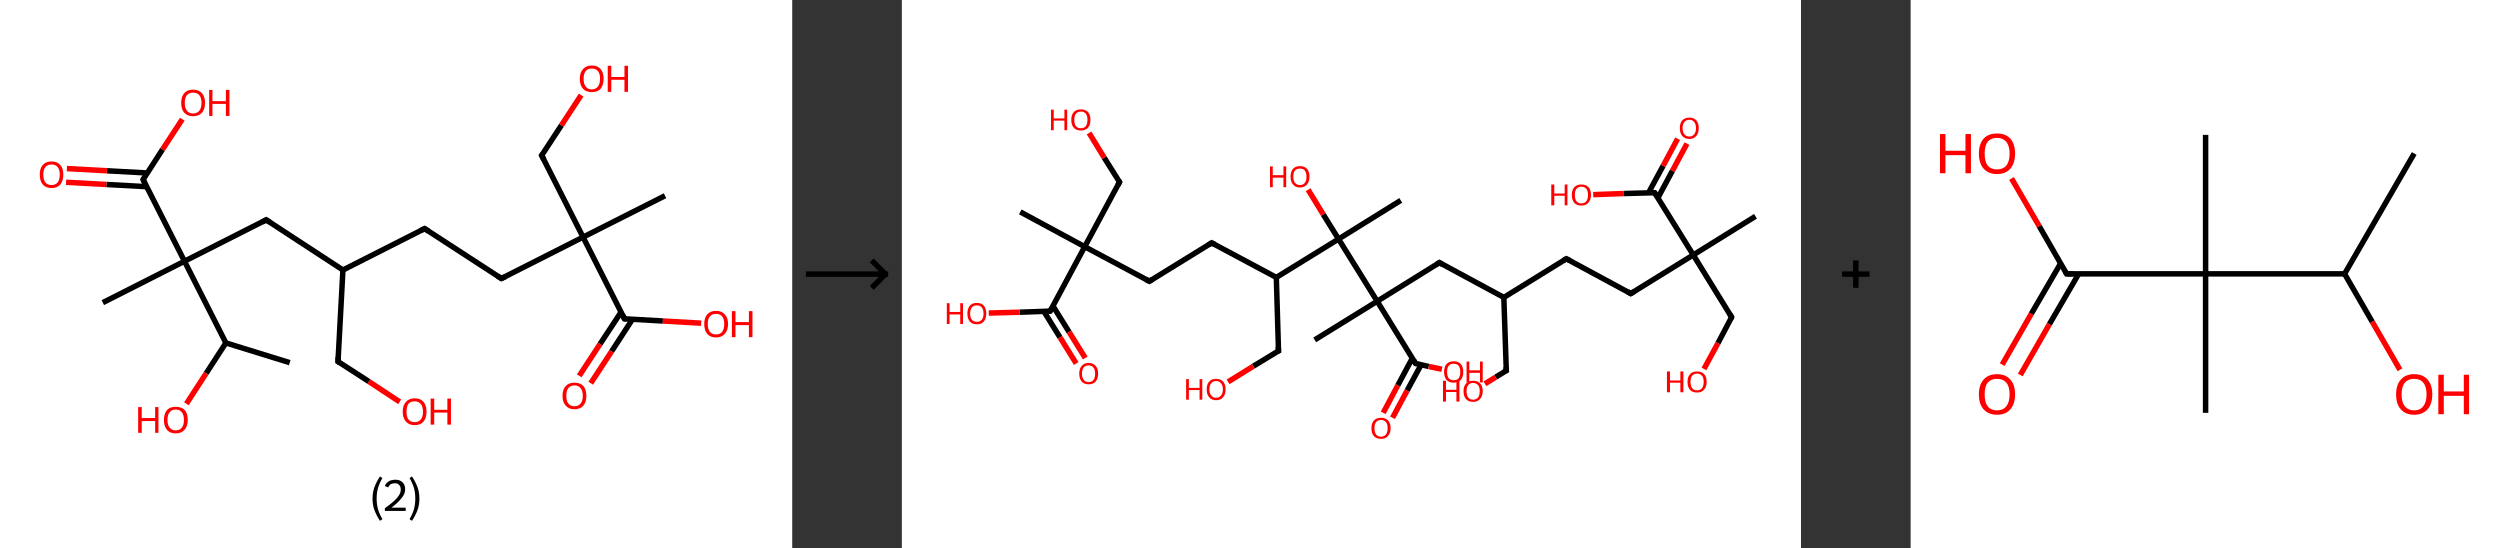 <?xml version='1.0' encoding='ASCII' standalone='yes'?>
<svg xmlns="http://www.w3.org/2000/svg" xmlns:xlink="http://www.w3.org/1999/xlink" version="1.1" width="912.0px" viewBox="0 0 912.0 200.0" height="200.0px">
  <rect x="0" y="0" width="912.0" height="200.0" fill="#333333" stroke="none"/>
  <g>
    <g transform="translate(0, 0) scale(1 1) "><!-- END OF HEADER -->
<rect style="opacity:1.0;fill:#FFFFFF;stroke:none" width="289.0" height="200.0" x="0.0" y="0.0"> </rect>
<path class="bond-0 atom-0 atom-1" d="M 105.7,132.3 L 82.4,125.1" style="fill:none;fill-rule:evenodd;stroke:#000000;stroke-width:2.0px;stroke-linecap:butt;stroke-linejoin:miter;stroke-opacity:1"/>
<path class="bond-1 atom-1 atom-2" d="M 82.4,125.1 L 75.2,136.2" style="fill:none;fill-rule:evenodd;stroke:#000000;stroke-width:2.0px;stroke-linecap:butt;stroke-linejoin:miter;stroke-opacity:1"/>
<path class="bond-1 atom-1 atom-2" d="M 75.2,136.2 L 68.0,147.3" style="fill:none;fill-rule:evenodd;stroke:#FF0000;stroke-width:2.0px;stroke-linecap:butt;stroke-linejoin:miter;stroke-opacity:1"/>
<path class="bond-2 atom-1 atom-3" d="M 82.4,125.1 L 67.3,95.3" style="fill:none;fill-rule:evenodd;stroke:#000000;stroke-width:2.0px;stroke-linecap:butt;stroke-linejoin:miter;stroke-opacity:1"/>
<path class="bond-3 atom-3 atom-4" d="M 67.3,95.3 L 37.5,110.4" style="fill:none;fill-rule:evenodd;stroke:#000000;stroke-width:2.0px;stroke-linecap:butt;stroke-linejoin:miter;stroke-opacity:1"/>
<path class="bond-4 atom-3 atom-5" d="M 67.3,95.3 L 97.1,80.2" style="fill:none;fill-rule:evenodd;stroke:#000000;stroke-width:2.0px;stroke-linecap:butt;stroke-linejoin:miter;stroke-opacity:1"/>
<path class="bond-5 atom-5 atom-6" d="M 97.1,80.2 L 125.1,98.5" style="fill:none;fill-rule:evenodd;stroke:#000000;stroke-width:2.0px;stroke-linecap:butt;stroke-linejoin:miter;stroke-opacity:1"/>
<path class="bond-6 atom-6 atom-7" d="M 125.1,98.5 L 123.3,131.9" style="fill:none;fill-rule:evenodd;stroke:#000000;stroke-width:2.0px;stroke-linecap:butt;stroke-linejoin:miter;stroke-opacity:1"/>
<path class="bond-7 atom-7 atom-8" d="M 123.3,131.9 L 134.6,139.2" style="fill:none;fill-rule:evenodd;stroke:#000000;stroke-width:2.0px;stroke-linecap:butt;stroke-linejoin:miter;stroke-opacity:1"/>
<path class="bond-7 atom-7 atom-8" d="M 134.6,139.2 L 145.8,146.6" style="fill:none;fill-rule:evenodd;stroke:#FF0000;stroke-width:2.0px;stroke-linecap:butt;stroke-linejoin:miter;stroke-opacity:1"/>
<path class="bond-8 atom-6 atom-9" d="M 125.1,98.5 L 154.9,83.4" style="fill:none;fill-rule:evenodd;stroke:#000000;stroke-width:2.0px;stroke-linecap:butt;stroke-linejoin:miter;stroke-opacity:1"/>
<path class="bond-9 atom-9 atom-10" d="M 154.9,83.4 L 182.9,101.6" style="fill:none;fill-rule:evenodd;stroke:#000000;stroke-width:2.0px;stroke-linecap:butt;stroke-linejoin:miter;stroke-opacity:1"/>
<path class="bond-10 atom-10 atom-11" d="M 182.9,101.6 L 212.7,86.5" style="fill:none;fill-rule:evenodd;stroke:#000000;stroke-width:2.0px;stroke-linecap:butt;stroke-linejoin:miter;stroke-opacity:1"/>
<path class="bond-11 atom-11 atom-12" d="M 212.7,86.5 L 242.6,71.4" style="fill:none;fill-rule:evenodd;stroke:#000000;stroke-width:2.0px;stroke-linecap:butt;stroke-linejoin:miter;stroke-opacity:1"/>
<path class="bond-12 atom-11 atom-13" d="M 212.7,86.5 L 197.6,56.7" style="fill:none;fill-rule:evenodd;stroke:#000000;stroke-width:2.0px;stroke-linecap:butt;stroke-linejoin:miter;stroke-opacity:1"/>
<path class="bond-13 atom-13 atom-14" d="M 197.6,56.7 L 204.8,45.7" style="fill:none;fill-rule:evenodd;stroke:#000000;stroke-width:2.0px;stroke-linecap:butt;stroke-linejoin:miter;stroke-opacity:1"/>
<path class="bond-13 atom-13 atom-14" d="M 204.8,45.7 L 212.0,34.7" style="fill:none;fill-rule:evenodd;stroke:#FF0000;stroke-width:2.0px;stroke-linecap:butt;stroke-linejoin:miter;stroke-opacity:1"/>
<path class="bond-14 atom-11 atom-15" d="M 212.7,86.5 L 227.8,116.3" style="fill:none;fill-rule:evenodd;stroke:#000000;stroke-width:2.0px;stroke-linecap:butt;stroke-linejoin:miter;stroke-opacity:1"/>
<path class="bond-15 atom-15 atom-16" d="M 226.6,113.8 L 218.9,125.5" style="fill:none;fill-rule:evenodd;stroke:#000000;stroke-width:2.0px;stroke-linecap:butt;stroke-linejoin:miter;stroke-opacity:1"/>
<path class="bond-15 atom-15 atom-16" d="M 218.9,125.5 L 211.3,137.1" style="fill:none;fill-rule:evenodd;stroke:#FF0000;stroke-width:2.0px;stroke-linecap:butt;stroke-linejoin:miter;stroke-opacity:1"/>
<path class="bond-15 atom-15 atom-16" d="M 230.7,116.5 L 223.1,128.2" style="fill:none;fill-rule:evenodd;stroke:#000000;stroke-width:2.0px;stroke-linecap:butt;stroke-linejoin:miter;stroke-opacity:1"/>
<path class="bond-15 atom-15 atom-16" d="M 223.1,128.2 L 215.5,139.8" style="fill:none;fill-rule:evenodd;stroke:#FF0000;stroke-width:2.0px;stroke-linecap:butt;stroke-linejoin:miter;stroke-opacity:1"/>
<path class="bond-16 atom-15 atom-17" d="M 227.8,116.3 L 241.8,117.1" style="fill:none;fill-rule:evenodd;stroke:#000000;stroke-width:2.0px;stroke-linecap:butt;stroke-linejoin:miter;stroke-opacity:1"/>
<path class="bond-16 atom-15 atom-17" d="M 241.8,117.1 L 255.8,117.9" style="fill:none;fill-rule:evenodd;stroke:#FF0000;stroke-width:2.0px;stroke-linecap:butt;stroke-linejoin:miter;stroke-opacity:1"/>
<path class="bond-17 atom-3 atom-18" d="M 67.3,95.3 L 52.2,65.5" style="fill:none;fill-rule:evenodd;stroke:#000000;stroke-width:2.0px;stroke-linecap:butt;stroke-linejoin:miter;stroke-opacity:1"/>
<path class="bond-18 atom-18 atom-19" d="M 53.7,63.1 L 39.0,62.3" style="fill:none;fill-rule:evenodd;stroke:#000000;stroke-width:2.0px;stroke-linecap:butt;stroke-linejoin:miter;stroke-opacity:1"/>
<path class="bond-18 atom-18 atom-19" d="M 39.0,62.3 L 24.4,61.5" style="fill:none;fill-rule:evenodd;stroke:#FF0000;stroke-width:2.0px;stroke-linecap:butt;stroke-linejoin:miter;stroke-opacity:1"/>
<path class="bond-18 atom-18 atom-19" d="M 53.5,68.1 L 38.8,67.3" style="fill:none;fill-rule:evenodd;stroke:#000000;stroke-width:2.0px;stroke-linecap:butt;stroke-linejoin:miter;stroke-opacity:1"/>
<path class="bond-18 atom-18 atom-19" d="M 38.8,67.3 L 24.1,66.5" style="fill:none;fill-rule:evenodd;stroke:#FF0000;stroke-width:2.0px;stroke-linecap:butt;stroke-linejoin:miter;stroke-opacity:1"/>
<path class="bond-19 atom-18 atom-20" d="M 52.2,65.5 L 59.3,54.5" style="fill:none;fill-rule:evenodd;stroke:#000000;stroke-width:2.0px;stroke-linecap:butt;stroke-linejoin:miter;stroke-opacity:1"/>
<path class="bond-19 atom-18 atom-20" d="M 59.3,54.5 L 66.5,43.5" style="fill:none;fill-rule:evenodd;stroke:#FF0000;stroke-width:2.0px;stroke-linecap:butt;stroke-linejoin:miter;stroke-opacity:1"/>
<path d="M 95.6,81.0 L 97.1,80.2 L 98.5,81.1" style="fill:none;stroke:#000000;stroke-width:2.0px;stroke-linecap:butt;stroke-linejoin:miter;stroke-opacity:1;"/>
<path d="M 123.4,130.2 L 123.3,131.9 L 123.8,132.2" style="fill:none;stroke:#000000;stroke-width:2.0px;stroke-linecap:butt;stroke-linejoin:miter;stroke-opacity:1;"/>
<path d="M 153.4,84.1 L 154.9,83.4 L 156.3,84.3" style="fill:none;stroke:#000000;stroke-width:2.0px;stroke-linecap:butt;stroke-linejoin:miter;stroke-opacity:1;"/>
<path d="M 181.5,100.7 L 182.9,101.6 L 184.4,100.9" style="fill:none;stroke:#000000;stroke-width:2.0px;stroke-linecap:butt;stroke-linejoin:miter;stroke-opacity:1;"/>
<path d="M 198.4,58.2 L 197.6,56.7 L 198.0,56.2" style="fill:none;stroke:#000000;stroke-width:2.0px;stroke-linecap:butt;stroke-linejoin:miter;stroke-opacity:1;"/>
<path d="M 227.1,114.9 L 227.8,116.3 L 228.5,116.4" style="fill:none;stroke:#000000;stroke-width:2.0px;stroke-linecap:butt;stroke-linejoin:miter;stroke-opacity:1;"/>
<path d="M 52.9,67.0 L 52.2,65.5 L 52.5,65.0" style="fill:none;stroke:#000000;stroke-width:2.0px;stroke-linecap:butt;stroke-linejoin:miter;stroke-opacity:1;"/>
<path class="atom-2" d="M 50.4 148.5 L 51.7 148.5 L 51.7 152.5 L 56.6 152.5 L 56.6 148.5 L 57.8 148.5 L 57.8 157.9 L 56.6 157.9 L 56.6 153.6 L 51.7 153.6 L 51.7 157.9 L 50.4 157.9 L 50.4 148.5 " fill="#FF0000"/>
<path class="atom-2" d="M 59.8 153.2 Q 59.8 150.9, 60.9 149.6 Q 62.0 148.4, 64.1 148.4 Q 66.2 148.4, 67.4 149.6 Q 68.5 150.9, 68.5 153.2 Q 68.5 155.5, 67.3 156.8 Q 66.2 158.1, 64.1 158.1 Q 62.0 158.1, 60.9 156.8 Q 59.8 155.5, 59.8 153.2 M 64.1 157.0 Q 65.6 157.0, 66.3 156.0 Q 67.1 155.1, 67.1 153.2 Q 67.1 151.3, 66.3 150.4 Q 65.6 149.4, 64.1 149.4 Q 62.7 149.4, 61.9 150.4 Q 61.1 151.3, 61.1 153.2 Q 61.1 155.1, 61.9 156.0 Q 62.7 157.0, 64.1 157.0 " fill="#FF0000"/>
<path class="atom-8" d="M 146.9 150.2 Q 146.9 147.9, 148.1 146.6 Q 149.2 145.3, 151.3 145.3 Q 153.4 145.3, 154.5 146.6 Q 155.6 147.9, 155.6 150.2 Q 155.6 152.5, 154.5 153.8 Q 153.3 155.1, 151.3 155.1 Q 149.2 155.1, 148.1 153.8 Q 146.9 152.5, 146.9 150.2 M 151.3 154.0 Q 152.7 154.0, 153.5 153.0 Q 154.3 152.1, 154.3 150.2 Q 154.3 148.3, 153.5 147.4 Q 152.7 146.4, 151.3 146.4 Q 149.8 146.4, 149.0 147.3 Q 148.3 148.3, 148.3 150.2 Q 148.3 152.1, 149.0 153.0 Q 149.8 154.0, 151.3 154.0 " fill="#FF0000"/>
<path class="atom-8" d="M 157.1 145.4 L 158.4 145.4 L 158.4 149.5 L 163.2 149.5 L 163.2 145.4 L 164.5 145.4 L 164.5 154.9 L 163.2 154.9 L 163.2 150.5 L 158.4 150.5 L 158.4 154.9 L 157.1 154.9 L 157.1 145.4 " fill="#FF0000"/>
<path class="atom-14" d="M 211.5 28.7 Q 211.5 26.5, 212.7 25.2 Q 213.8 23.9, 215.9 23.9 Q 218.0 23.9, 219.1 25.2 Q 220.2 26.5, 220.2 28.7 Q 220.2 31.0, 219.1 32.4 Q 218.0 33.6, 215.9 33.6 Q 213.8 33.6, 212.7 32.4 Q 211.5 31.1, 211.5 28.7 M 215.9 32.6 Q 217.3 32.6, 218.1 31.6 Q 218.9 30.6, 218.9 28.7 Q 218.9 26.9, 218.1 25.9 Q 217.3 25.0, 215.9 25.0 Q 214.4 25.0, 213.7 25.9 Q 212.9 26.9, 212.9 28.7 Q 212.9 30.7, 213.7 31.6 Q 214.4 32.6, 215.9 32.6 " fill="#FF0000"/>
<path class="atom-14" d="M 221.7 24.0 L 223.0 24.0 L 223.0 28.1 L 227.8 28.1 L 227.8 24.0 L 229.1 24.0 L 229.1 33.5 L 227.8 33.5 L 227.8 29.1 L 223.0 29.1 L 223.0 33.5 L 221.7 33.5 L 221.7 24.0 " fill="#FF0000"/>
<path class="atom-16" d="M 205.2 144.4 Q 205.2 142.1, 206.4 140.8 Q 207.5 139.6, 209.6 139.6 Q 211.7 139.6, 212.8 140.8 Q 213.9 142.1, 213.9 144.4 Q 213.9 146.7, 212.8 148.0 Q 211.6 149.3, 209.6 149.3 Q 207.5 149.3, 206.4 148.0 Q 205.2 146.7, 205.2 144.4 M 209.6 148.2 Q 211.0 148.2, 211.8 147.2 Q 212.6 146.3, 212.6 144.4 Q 212.6 142.5, 211.8 141.6 Q 211.0 140.6, 209.6 140.6 Q 208.1 140.6, 207.3 141.6 Q 206.6 142.5, 206.6 144.4 Q 206.6 146.3, 207.3 147.2 Q 208.1 148.2, 209.6 148.2 " fill="#FF0000"/>
<path class="atom-17" d="M 256.9 118.2 Q 256.9 115.9, 258.0 114.7 Q 259.1 113.4, 261.2 113.4 Q 263.3 113.4, 264.4 114.7 Q 265.6 115.9, 265.6 118.2 Q 265.6 120.5, 264.4 121.8 Q 263.3 123.1, 261.2 123.1 Q 259.1 123.1, 258.0 121.8 Q 256.9 120.5, 256.9 118.2 M 261.2 122.0 Q 262.7 122.0, 263.4 121.1 Q 264.2 120.1, 264.2 118.2 Q 264.2 116.3, 263.4 115.4 Q 262.7 114.5, 261.2 114.5 Q 259.8 114.5, 259.0 115.4 Q 258.2 116.3, 258.2 118.2 Q 258.2 120.1, 259.0 121.1 Q 259.8 122.0, 261.2 122.0 " fill="#FF0000"/>
<path class="atom-17" d="M 267.0 113.5 L 268.3 113.5 L 268.3 117.5 L 273.2 117.5 L 273.2 113.5 L 274.5 113.5 L 274.5 123.0 L 273.2 123.0 L 273.2 118.6 L 268.3 118.6 L 268.3 123.0 L 267.0 123.0 L 267.0 113.5 " fill="#FF0000"/>
<path class="atom-19" d="M 14.5 63.7 Q 14.5 61.4, 15.6 60.2 Q 16.7 58.9, 18.8 58.9 Q 20.9 58.9, 22.0 60.2 Q 23.1 61.4, 23.1 63.7 Q 23.1 66.0, 22.0 67.3 Q 20.9 68.6, 18.8 68.6 Q 16.7 68.6, 15.6 67.3 Q 14.5 66.0, 14.5 63.7 M 18.8 67.5 Q 20.2 67.5, 21.0 66.6 Q 21.8 65.6, 21.8 63.7 Q 21.8 61.9, 21.0 60.9 Q 20.2 60.0, 18.8 60.0 Q 17.4 60.0, 16.6 60.9 Q 15.8 61.8, 15.8 63.7 Q 15.8 65.6, 16.6 66.6 Q 17.4 67.5, 18.8 67.5 " fill="#FF0000"/>
<path class="atom-20" d="M 66.1 37.5 Q 66.1 35.3, 67.2 34.0 Q 68.3 32.7, 70.4 32.7 Q 72.5 32.7, 73.7 34.0 Q 74.8 35.3, 74.8 37.5 Q 74.8 39.8, 73.7 41.1 Q 72.5 42.4, 70.4 42.4 Q 68.4 42.4, 67.2 41.1 Q 66.1 39.9, 66.1 37.5 M 70.4 41.4 Q 71.9 41.4, 72.7 40.4 Q 73.5 39.4, 73.5 37.5 Q 73.5 35.7, 72.7 34.7 Q 71.9 33.8, 70.4 33.8 Q 69.0 33.8, 68.2 34.7 Q 67.4 35.7, 67.4 37.5 Q 67.4 39.4, 68.2 40.4 Q 69.0 41.4, 70.4 41.4 " fill="#FF0000"/>
<path class="atom-20" d="M 76.3 32.8 L 77.5 32.8 L 77.5 36.9 L 82.4 36.9 L 82.4 32.8 L 83.7 32.8 L 83.7 42.3 L 82.4 42.3 L 82.4 37.9 L 77.5 37.9 L 77.5 42.3 L 76.3 42.3 L 76.3 32.8 " fill="#FF0000"/>
<path class="legend" d="M 135.9 181.9 Q 135.9 179.6, 136.6 177.7 Q 137.3 175.8, 138.6 173.8 L 139.5 174.4 Q 138.4 176.3, 137.9 178.0 Q 137.4 179.7, 137.4 181.9 Q 137.4 184.0, 137.9 185.8 Q 138.4 187.5, 139.5 189.4 L 138.6 190.0 Q 137.3 188.0, 136.6 186.1 Q 135.9 184.2, 135.9 181.9 " fill="#000000"/>
<path class="legend" d="M 140.4 177.3 Q 140.8 176.2, 141.8 175.6 Q 142.8 175.0, 144.2 175.0 Q 145.9 175.0, 146.8 175.9 Q 147.8 176.8, 147.8 178.5 Q 147.8 180.2, 146.5 181.7 Q 145.3 183.3, 142.8 185.2 L 148.0 185.2 L 148.0 186.4 L 140.4 186.4 L 140.4 185.4 Q 142.5 183.9, 143.7 182.8 Q 145.0 181.6, 145.6 180.6 Q 146.2 179.6, 146.2 178.6 Q 146.2 177.5, 145.6 176.9 Q 145.1 176.3, 144.2 176.3 Q 143.2 176.3, 142.6 176.6 Q 142.0 177.0, 141.6 177.8 L 140.4 177.3 " fill="#000000"/>
<path class="legend" d="M 153.0 181.9 Q 153.0 184.2, 152.3 186.1 Q 151.6 188.0, 150.3 190.0 L 149.4 189.4 Q 150.5 187.5, 151.0 185.8 Q 151.5 184.0, 151.5 181.9 Q 151.5 179.7, 151.0 178.0 Q 150.5 176.3, 149.4 174.4 L 150.3 173.8 Q 151.6 175.8, 152.3 177.7 Q 153.0 179.6, 153.0 181.9 " fill="#000000"/>
</g>
    <g transform="translate(289.0, 0) scale(1 1) "><line x1="5" y1="100" x2="35" y2="100" style="stroke:rgb(0,0,0);stroke-width:2"/>
  <line x1="34" y1="100" x2="29" y2="95" style="stroke:rgb(0,0,0);stroke-width:2"/>
  <line x1="34" y1="100" x2="29" y2="105" style="stroke:rgb(0,0,0);stroke-width:2"/>
</g>
    <g transform="translate(329.0, 0) scale(1 1) "><!-- END OF HEADER -->
<rect style="opacity:1.0;fill:#FFFFFF;stroke:none" width="328.0" height="200.0" x="0.0" y="0.0"> </rect>
<path class="bond-0 atom-0 atom-1" d="M 311.4,78.9 L 288.7,93.0" style="fill:none;fill-rule:evenodd;stroke:#000000;stroke-width:2.0px;stroke-linecap:butt;stroke-linejoin:miter;stroke-opacity:1"/>
<path class="bond-1 atom-1 atom-2" d="M 288.7,93.0 L 302.7,115.7" style="fill:none;fill-rule:evenodd;stroke:#000000;stroke-width:2.0px;stroke-linecap:butt;stroke-linejoin:miter;stroke-opacity:1"/>
<path class="bond-2 atom-2 atom-3" d="M 302.7,115.7 L 297.7,125.2" style="fill:none;fill-rule:evenodd;stroke:#000000;stroke-width:2.0px;stroke-linecap:butt;stroke-linejoin:miter;stroke-opacity:1"/>
<path class="bond-2 atom-2 atom-3" d="M 297.7,125.2 L 292.6,134.6" style="fill:none;fill-rule:evenodd;stroke:#FF0000;stroke-width:2.0px;stroke-linecap:butt;stroke-linejoin:miter;stroke-opacity:1"/>
<path class="bond-3 atom-1 atom-4" d="M 288.7,93.0 L 265.9,107.1" style="fill:none;fill-rule:evenodd;stroke:#000000;stroke-width:2.0px;stroke-linecap:butt;stroke-linejoin:miter;stroke-opacity:1"/>
<path class="bond-4 atom-4 atom-5" d="M 265.9,107.1 L 242.4,94.4" style="fill:none;fill-rule:evenodd;stroke:#000000;stroke-width:2.0px;stroke-linecap:butt;stroke-linejoin:miter;stroke-opacity:1"/>
<path class="bond-5 atom-5 atom-6" d="M 242.4,94.4 L 219.6,108.5" style="fill:none;fill-rule:evenodd;stroke:#000000;stroke-width:2.0px;stroke-linecap:butt;stroke-linejoin:miter;stroke-opacity:1"/>
<path class="bond-6 atom-6 atom-7" d="M 219.6,108.5 L 220.5,135.2" style="fill:none;fill-rule:evenodd;stroke:#000000;stroke-width:2.0px;stroke-linecap:butt;stroke-linejoin:miter;stroke-opacity:1"/>
<path class="bond-7 atom-7 atom-8" d="M 220.5,135.2 L 216.6,137.6" style="fill:none;fill-rule:evenodd;stroke:#000000;stroke-width:2.0px;stroke-linecap:butt;stroke-linejoin:miter;stroke-opacity:1"/>
<path class="bond-7 atom-7 atom-8" d="M 216.6,137.6 L 212.7,140.0" style="fill:none;fill-rule:evenodd;stroke:#FF0000;stroke-width:2.0px;stroke-linecap:butt;stroke-linejoin:miter;stroke-opacity:1"/>
<path class="bond-8 atom-6 atom-9" d="M 219.6,108.5 L 196.1,95.8" style="fill:none;fill-rule:evenodd;stroke:#000000;stroke-width:2.0px;stroke-linecap:butt;stroke-linejoin:miter;stroke-opacity:1"/>
<path class="bond-9 atom-9 atom-10" d="M 196.1,95.8 L 173.4,109.9" style="fill:none;fill-rule:evenodd;stroke:#000000;stroke-width:2.0px;stroke-linecap:butt;stroke-linejoin:miter;stroke-opacity:1"/>
<path class="bond-10 atom-10 atom-11" d="M 173.4,109.9 L 150.6,124.0" style="fill:none;fill-rule:evenodd;stroke:#000000;stroke-width:2.0px;stroke-linecap:butt;stroke-linejoin:miter;stroke-opacity:1"/>
<path class="bond-11 atom-10 atom-12" d="M 173.4,109.9 L 187.4,132.6" style="fill:none;fill-rule:evenodd;stroke:#000000;stroke-width:2.0px;stroke-linecap:butt;stroke-linejoin:miter;stroke-opacity:1"/>
<path class="bond-12 atom-12 atom-13" d="M 186.2,130.7 L 180.9,140.6" style="fill:none;fill-rule:evenodd;stroke:#000000;stroke-width:2.0px;stroke-linecap:butt;stroke-linejoin:miter;stroke-opacity:1"/>
<path class="bond-12 atom-12 atom-13" d="M 180.9,140.6 L 175.6,150.6" style="fill:none;fill-rule:evenodd;stroke:#FF0000;stroke-width:2.0px;stroke-linecap:butt;stroke-linejoin:miter;stroke-opacity:1"/>
<path class="bond-12 atom-12 atom-13" d="M 189.4,133.1 L 184.3,142.5" style="fill:none;fill-rule:evenodd;stroke:#000000;stroke-width:2.0px;stroke-linecap:butt;stroke-linejoin:miter;stroke-opacity:1"/>
<path class="bond-12 atom-12 atom-13" d="M 184.3,142.5 L 179.0,152.4" style="fill:none;fill-rule:evenodd;stroke:#FF0000;stroke-width:2.0px;stroke-linecap:butt;stroke-linejoin:miter;stroke-opacity:1"/>
<path class="bond-13 atom-12 atom-14" d="M 187.4,132.6 L 192.2,133.7" style="fill:none;fill-rule:evenodd;stroke:#000000;stroke-width:2.0px;stroke-linecap:butt;stroke-linejoin:miter;stroke-opacity:1"/>
<path class="bond-13 atom-12 atom-14" d="M 192.2,133.7 L 197.0,134.7" style="fill:none;fill-rule:evenodd;stroke:#FF0000;stroke-width:2.0px;stroke-linecap:butt;stroke-linejoin:miter;stroke-opacity:1"/>
<path class="bond-14 atom-10 atom-15" d="M 173.4,109.9 L 159.3,87.2" style="fill:none;fill-rule:evenodd;stroke:#000000;stroke-width:2.0px;stroke-linecap:butt;stroke-linejoin:miter;stroke-opacity:1"/>
<path class="bond-15 atom-15 atom-16" d="M 159.3,87.2 L 182.0,73.1" style="fill:none;fill-rule:evenodd;stroke:#000000;stroke-width:2.0px;stroke-linecap:butt;stroke-linejoin:miter;stroke-opacity:1"/>
<path class="bond-16 atom-15 atom-17" d="M 159.3,87.2 L 153.7,78.2" style="fill:none;fill-rule:evenodd;stroke:#000000;stroke-width:2.0px;stroke-linecap:butt;stroke-linejoin:miter;stroke-opacity:1"/>
<path class="bond-16 atom-15 atom-17" d="M 153.7,78.2 L 148.2,69.2" style="fill:none;fill-rule:evenodd;stroke:#FF0000;stroke-width:2.0px;stroke-linecap:butt;stroke-linejoin:miter;stroke-opacity:1"/>
<path class="bond-17 atom-15 atom-18" d="M 159.3,87.2 L 136.6,101.2" style="fill:none;fill-rule:evenodd;stroke:#000000;stroke-width:2.0px;stroke-linecap:butt;stroke-linejoin:miter;stroke-opacity:1"/>
<path class="bond-18 atom-18 atom-19" d="M 136.6,101.2 L 137.4,128.0" style="fill:none;fill-rule:evenodd;stroke:#000000;stroke-width:2.0px;stroke-linecap:butt;stroke-linejoin:miter;stroke-opacity:1"/>
<path class="bond-19 atom-19 atom-20" d="M 137.4,128.0 L 128.2,133.6" style="fill:none;fill-rule:evenodd;stroke:#000000;stroke-width:2.0px;stroke-linecap:butt;stroke-linejoin:miter;stroke-opacity:1"/>
<path class="bond-19 atom-19 atom-20" d="M 128.2,133.6 L 119.0,139.3" style="fill:none;fill-rule:evenodd;stroke:#FF0000;stroke-width:2.0px;stroke-linecap:butt;stroke-linejoin:miter;stroke-opacity:1"/>
<path class="bond-20 atom-18 atom-21" d="M 136.6,101.2 L 113.0,88.6" style="fill:none;fill-rule:evenodd;stroke:#000000;stroke-width:2.0px;stroke-linecap:butt;stroke-linejoin:miter;stroke-opacity:1"/>
<path class="bond-21 atom-21 atom-22" d="M 113.0,88.6 L 90.3,102.6" style="fill:none;fill-rule:evenodd;stroke:#000000;stroke-width:2.0px;stroke-linecap:butt;stroke-linejoin:miter;stroke-opacity:1"/>
<path class="bond-22 atom-22 atom-23" d="M 90.3,102.6 L 66.7,90.0" style="fill:none;fill-rule:evenodd;stroke:#000000;stroke-width:2.0px;stroke-linecap:butt;stroke-linejoin:miter;stroke-opacity:1"/>
<path class="bond-23 atom-23 atom-24" d="M 66.7,90.0 L 43.2,77.3" style="fill:none;fill-rule:evenodd;stroke:#000000;stroke-width:2.0px;stroke-linecap:butt;stroke-linejoin:miter;stroke-opacity:1"/>
<path class="bond-24 atom-23 atom-25" d="M 66.7,90.0 L 79.4,66.4" style="fill:none;fill-rule:evenodd;stroke:#000000;stroke-width:2.0px;stroke-linecap:butt;stroke-linejoin:miter;stroke-opacity:1"/>
<path class="bond-25 atom-25 atom-26" d="M 79.4,66.4 L 73.8,57.5" style="fill:none;fill-rule:evenodd;stroke:#000000;stroke-width:2.0px;stroke-linecap:butt;stroke-linejoin:miter;stroke-opacity:1"/>
<path class="bond-25 atom-25 atom-26" d="M 73.8,57.5 L 68.3,48.5" style="fill:none;fill-rule:evenodd;stroke:#FF0000;stroke-width:2.0px;stroke-linecap:butt;stroke-linejoin:miter;stroke-opacity:1"/>
<path class="bond-26 atom-23 atom-27" d="M 66.7,90.0 L 54.1,113.5" style="fill:none;fill-rule:evenodd;stroke:#000000;stroke-width:2.0px;stroke-linecap:butt;stroke-linejoin:miter;stroke-opacity:1"/>
<path class="bond-27 atom-27 atom-28" d="M 51.8,113.6 L 57.7,123.1" style="fill:none;fill-rule:evenodd;stroke:#000000;stroke-width:2.0px;stroke-linecap:butt;stroke-linejoin:miter;stroke-opacity:1"/>
<path class="bond-27 atom-27 atom-28" d="M 57.7,123.1 L 63.6,132.6" style="fill:none;fill-rule:evenodd;stroke:#FF0000;stroke-width:2.0px;stroke-linecap:butt;stroke-linejoin:miter;stroke-opacity:1"/>
<path class="bond-27 atom-27 atom-28" d="M 55.1,111.6 L 61.0,121.1" style="fill:none;fill-rule:evenodd;stroke:#000000;stroke-width:2.0px;stroke-linecap:butt;stroke-linejoin:miter;stroke-opacity:1"/>
<path class="bond-27 atom-27 atom-28" d="M 61.0,121.1 L 66.9,130.6" style="fill:none;fill-rule:evenodd;stroke:#FF0000;stroke-width:2.0px;stroke-linecap:butt;stroke-linejoin:miter;stroke-opacity:1"/>
<path class="bond-28 atom-27 atom-29" d="M 54.1,113.5 L 42.9,113.9" style="fill:none;fill-rule:evenodd;stroke:#000000;stroke-width:2.0px;stroke-linecap:butt;stroke-linejoin:miter;stroke-opacity:1"/>
<path class="bond-28 atom-27 atom-29" d="M 42.9,113.9 L 31.7,114.2" style="fill:none;fill-rule:evenodd;stroke:#FF0000;stroke-width:2.0px;stroke-linecap:butt;stroke-linejoin:miter;stroke-opacity:1"/>
<path class="bond-29 atom-1 atom-30" d="M 288.7,93.0 L 274.6,70.3" style="fill:none;fill-rule:evenodd;stroke:#000000;stroke-width:2.0px;stroke-linecap:butt;stroke-linejoin:miter;stroke-opacity:1"/>
<path class="bond-30 atom-30 atom-31" d="M 275.8,72.2 L 281.1,62.3" style="fill:none;fill-rule:evenodd;stroke:#000000;stroke-width:2.0px;stroke-linecap:butt;stroke-linejoin:miter;stroke-opacity:1"/>
<path class="bond-30 atom-30 atom-31" d="M 281.1,62.3 L 286.4,52.4" style="fill:none;fill-rule:evenodd;stroke:#FF0000;stroke-width:2.0px;stroke-linecap:butt;stroke-linejoin:miter;stroke-opacity:1"/>
<path class="bond-30 atom-30 atom-31" d="M 272.4,70.3 L 277.7,60.5" style="fill:none;fill-rule:evenodd;stroke:#000000;stroke-width:2.0px;stroke-linecap:butt;stroke-linejoin:miter;stroke-opacity:1"/>
<path class="bond-30 atom-30 atom-31" d="M 277.7,60.5 L 283.0,50.6" style="fill:none;fill-rule:evenodd;stroke:#FF0000;stroke-width:2.0px;stroke-linecap:butt;stroke-linejoin:miter;stroke-opacity:1"/>
<path class="bond-31 atom-30 atom-32" d="M 274.6,70.3 L 263.4,70.6" style="fill:none;fill-rule:evenodd;stroke:#000000;stroke-width:2.0px;stroke-linecap:butt;stroke-linejoin:miter;stroke-opacity:1"/>
<path class="bond-31 atom-30 atom-32" d="M 263.4,70.6 L 252.2,71.0" style="fill:none;fill-rule:evenodd;stroke:#FF0000;stroke-width:2.0px;stroke-linecap:butt;stroke-linejoin:miter;stroke-opacity:1"/>
<path d="M 302.0,114.6 L 302.7,115.7 L 302.5,116.2" style="fill:none;stroke:#000000;stroke-width:2.0px;stroke-linecap:butt;stroke-linejoin:miter;stroke-opacity:1;"/>
<path d="M 267.1,106.4 L 265.9,107.1 L 264.8,106.4" style="fill:none;stroke:#000000;stroke-width:2.0px;stroke-linecap:butt;stroke-linejoin:miter;stroke-opacity:1;"/>
<path d="M 243.6,95.0 L 242.4,94.4 L 241.2,95.1" style="fill:none;stroke:#000000;stroke-width:2.0px;stroke-linecap:butt;stroke-linejoin:miter;stroke-opacity:1;"/>
<path d="M 220.4,133.9 L 220.5,135.2 L 220.3,135.3" style="fill:none;stroke:#000000;stroke-width:2.0px;stroke-linecap:butt;stroke-linejoin:miter;stroke-opacity:1;"/>
<path d="M 197.3,96.5 L 196.1,95.8 L 195.0,96.5" style="fill:none;stroke:#000000;stroke-width:2.0px;stroke-linecap:butt;stroke-linejoin:miter;stroke-opacity:1;"/>
<path d="M 186.7,131.5 L 187.4,132.6 L 187.7,132.7" style="fill:none;stroke:#000000;stroke-width:2.0px;stroke-linecap:butt;stroke-linejoin:miter;stroke-opacity:1;"/>
<path d="M 137.3,126.6 L 137.4,128.0 L 136.9,128.2" style="fill:none;stroke:#000000;stroke-width:2.0px;stroke-linecap:butt;stroke-linejoin:miter;stroke-opacity:1;"/>
<path d="M 114.2,89.2 L 113.0,88.6 L 111.9,89.3" style="fill:none;stroke:#000000;stroke-width:2.0px;stroke-linecap:butt;stroke-linejoin:miter;stroke-opacity:1;"/>
<path d="M 91.4,101.9 L 90.3,102.6 L 89.1,102.0" style="fill:none;stroke:#000000;stroke-width:2.0px;stroke-linecap:butt;stroke-linejoin:miter;stroke-opacity:1;"/>
<path d="M 78.8,67.6 L 79.4,66.4 L 79.1,66.0" style="fill:none;stroke:#000000;stroke-width:2.0px;stroke-linecap:butt;stroke-linejoin:miter;stroke-opacity:1;"/>
<path d="M 54.7,112.4 L 54.1,113.5 L 53.5,113.6" style="fill:none;stroke:#000000;stroke-width:2.0px;stroke-linecap:butt;stroke-linejoin:miter;stroke-opacity:1;"/>
<path d="M 275.3,71.4 L 274.6,70.3 L 274.0,70.3" style="fill:none;stroke:#000000;stroke-width:2.0px;stroke-linecap:butt;stroke-linejoin:miter;stroke-opacity:1;"/>
<path class="atom-3" d="M 279.1 135.5 L 280.2 135.5 L 280.2 138.8 L 284.0 138.8 L 284.0 135.5 L 285.1 135.5 L 285.1 143.1 L 284.0 143.1 L 284.0 139.6 L 280.2 139.6 L 280.2 143.1 L 279.1 143.1 L 279.1 135.5 " fill="#FF0000"/>
<path class="atom-3" d="M 286.6 139.3 Q 286.6 137.5, 287.5 136.5 Q 288.4 135.5, 290.1 135.5 Q 291.8 135.5, 292.7 136.5 Q 293.6 137.5, 293.6 139.3 Q 293.6 141.1, 292.6 142.2 Q 291.7 143.2, 290.1 143.2 Q 288.4 143.2, 287.5 142.2 Q 286.6 141.2, 286.6 139.3 M 290.1 142.4 Q 291.2 142.4, 291.9 141.6 Q 292.5 140.8, 292.5 139.3 Q 292.5 137.8, 291.9 137.1 Q 291.2 136.3, 290.1 136.3 Q 288.9 136.3, 288.3 137.1 Q 287.7 137.8, 287.7 139.3 Q 287.7 140.8, 288.3 141.6 Q 288.9 142.4, 290.1 142.4 " fill="#FF0000"/>
<path class="atom-8" d="M 197.4 138.9 L 198.5 138.9 L 198.5 142.2 L 202.3 142.2 L 202.3 138.9 L 203.4 138.9 L 203.4 146.5 L 202.3 146.5 L 202.3 143.0 L 198.5 143.0 L 198.5 146.5 L 197.4 146.5 L 197.4 138.9 " fill="#FF0000"/>
<path class="atom-8" d="M 204.9 142.7 Q 204.9 140.9, 205.8 139.9 Q 206.7 138.9, 208.4 138.9 Q 210.1 138.9, 211.0 139.9 Q 211.9 140.9, 211.9 142.7 Q 211.9 144.5, 210.9 145.6 Q 210.0 146.6, 208.4 146.6 Q 206.7 146.6, 205.8 145.6 Q 204.9 144.6, 204.9 142.7 M 208.4 145.8 Q 209.5 145.8, 210.2 145.0 Q 210.8 144.2, 210.8 142.7 Q 210.8 141.2, 210.2 140.5 Q 209.5 139.7, 208.4 139.7 Q 207.2 139.7, 206.6 140.5 Q 206.0 141.2, 206.0 142.7 Q 206.0 144.2, 206.6 145.0 Q 207.2 145.8, 208.4 145.8 " fill="#FF0000"/>
<path class="atom-13" d="M 171.3 156.2 Q 171.3 154.4, 172.2 153.4 Q 173.1 152.4, 174.8 152.4 Q 176.5 152.4, 177.4 153.4 Q 178.3 154.4, 178.3 156.2 Q 178.3 158.0, 177.3 159.1 Q 176.4 160.1, 174.8 160.1 Q 173.1 160.1, 172.2 159.1 Q 171.3 158.1, 171.3 156.2 M 174.8 159.3 Q 175.9 159.3, 176.6 158.5 Q 177.2 157.7, 177.2 156.2 Q 177.2 154.7, 176.6 154.0 Q 175.9 153.2, 174.8 153.2 Q 173.6 153.2, 173.0 154.0 Q 172.4 154.7, 172.4 156.2 Q 172.4 157.7, 173.0 158.5 Q 173.6 159.3, 174.8 159.3 " fill="#FF0000"/>
<path class="atom-14" d="M 197.8 135.7 Q 197.8 133.8, 198.7 132.8 Q 199.6 131.8, 201.3 131.8 Q 203.0 131.8, 203.9 132.8 Q 204.8 133.8, 204.8 135.7 Q 204.8 137.5, 203.9 138.6 Q 203.0 139.6, 201.3 139.6 Q 199.6 139.6, 198.7 138.6 Q 197.8 137.5, 197.8 135.7 M 201.3 138.7 Q 202.5 138.7, 203.1 138.0 Q 203.7 137.2, 203.7 135.7 Q 203.7 134.2, 203.1 133.4 Q 202.5 132.7, 201.3 132.7 Q 200.2 132.7, 199.5 133.4 Q 198.9 134.2, 198.9 135.7 Q 198.9 137.2, 199.5 138.0 Q 200.2 138.7, 201.3 138.7 " fill="#FF0000"/>
<path class="atom-14" d="M 206.0 131.9 L 207.0 131.9 L 207.0 135.1 L 210.9 135.1 L 210.9 131.9 L 211.9 131.9 L 211.9 139.5 L 210.9 139.5 L 210.9 136.0 L 207.0 136.0 L 207.0 139.5 L 206.0 139.5 L 206.0 131.9 " fill="#FF0000"/>
<path class="atom-17" d="M 134.3 60.7 L 135.3 60.7 L 135.3 63.9 L 139.2 63.9 L 139.2 60.7 L 140.2 60.7 L 140.2 68.3 L 139.2 68.3 L 139.2 64.8 L 135.3 64.8 L 135.3 68.3 L 134.3 68.3 L 134.3 60.7 " fill="#FF0000"/>
<path class="atom-17" d="M 141.8 64.4 Q 141.8 62.6, 142.7 61.6 Q 143.6 60.6, 145.2 60.6 Q 146.9 60.6, 147.8 61.6 Q 148.7 62.6, 148.7 64.4 Q 148.7 66.3, 147.8 67.3 Q 146.9 68.4, 145.2 68.4 Q 143.6 68.4, 142.7 67.3 Q 141.8 66.3, 141.8 64.4 M 145.2 67.5 Q 146.4 67.5, 147.0 66.7 Q 147.6 66.0, 147.6 64.4 Q 147.6 63.0, 147.0 62.2 Q 146.4 61.5, 145.2 61.5 Q 144.1 61.5, 143.4 62.2 Q 142.8 63.0, 142.8 64.4 Q 142.8 66.0, 143.4 66.7 Q 144.1 67.5, 145.2 67.5 " fill="#FF0000"/>
<path class="atom-20" d="M 103.7 138.3 L 104.7 138.3 L 104.7 141.5 L 108.6 141.5 L 108.6 138.3 L 109.6 138.3 L 109.6 145.8 L 108.6 145.8 L 108.6 142.3 L 104.7 142.3 L 104.7 145.8 L 103.7 145.8 L 103.7 138.3 " fill="#FF0000"/>
<path class="atom-20" d="M 111.2 142.0 Q 111.2 140.2, 112.1 139.2 Q 113.0 138.2, 114.6 138.2 Q 116.3 138.2, 117.2 139.2 Q 118.1 140.2, 118.1 142.0 Q 118.1 143.9, 117.2 144.9 Q 116.3 146.0, 114.6 146.0 Q 113.0 146.0, 112.1 144.9 Q 111.2 143.9, 111.2 142.0 M 114.6 145.1 Q 115.8 145.1, 116.4 144.3 Q 117.1 143.6, 117.1 142.0 Q 117.1 140.6, 116.4 139.8 Q 115.8 139.0, 114.6 139.0 Q 113.5 139.0, 112.9 139.8 Q 112.2 140.5, 112.2 142.0 Q 112.2 143.6, 112.9 144.3 Q 113.5 145.1, 114.6 145.1 " fill="#FF0000"/>
<path class="atom-26" d="M 54.4 40.0 L 55.4 40.0 L 55.4 43.2 L 59.3 43.2 L 59.3 40.0 L 60.3 40.0 L 60.3 47.5 L 59.3 47.5 L 59.3 44.0 L 55.4 44.0 L 55.4 47.5 L 54.4 47.5 L 54.4 40.0 " fill="#FF0000"/>
<path class="atom-26" d="M 61.8 43.7 Q 61.8 41.9, 62.7 40.9 Q 63.6 39.9, 65.3 39.9 Q 67.0 39.9, 67.9 40.9 Q 68.8 41.9, 68.8 43.7 Q 68.8 45.6, 67.9 46.6 Q 67.0 47.6, 65.3 47.6 Q 63.6 47.6, 62.7 46.6 Q 61.8 45.6, 61.8 43.7 M 65.3 46.8 Q 66.5 46.8, 67.1 46.0 Q 67.7 45.2, 67.7 43.7 Q 67.7 42.2, 67.1 41.5 Q 66.5 40.7, 65.3 40.7 Q 64.2 40.7, 63.5 41.5 Q 62.9 42.2, 62.9 43.7 Q 62.9 45.3, 63.5 46.0 Q 64.2 46.8, 65.3 46.8 " fill="#FF0000"/>
<path class="atom-28" d="M 64.7 136.3 Q 64.7 134.5, 65.6 133.5 Q 66.5 132.4, 68.1 132.4 Q 69.8 132.4, 70.7 133.5 Q 71.6 134.5, 71.6 136.3 Q 71.6 138.1, 70.7 139.2 Q 69.8 140.2, 68.1 140.2 Q 66.5 140.2, 65.6 139.2 Q 64.7 138.1, 64.7 136.3 M 68.1 139.4 Q 69.3 139.4, 69.9 138.6 Q 70.5 137.8, 70.5 136.3 Q 70.5 134.8, 69.9 134.1 Q 69.3 133.3, 68.1 133.3 Q 67.0 133.3, 66.4 134.0 Q 65.7 134.8, 65.7 136.3 Q 65.7 137.8, 66.4 138.6 Q 67.0 139.4, 68.1 139.4 " fill="#FF0000"/>
<path class="atom-29" d="M 16.4 110.6 L 17.4 110.6 L 17.4 113.8 L 21.3 113.8 L 21.3 110.6 L 22.3 110.6 L 22.3 118.2 L 21.3 118.2 L 21.3 114.7 L 17.4 114.7 L 17.4 118.2 L 16.4 118.2 L 16.4 110.6 " fill="#FF0000"/>
<path class="atom-29" d="M 23.9 114.4 Q 23.9 112.6, 24.8 111.5 Q 25.7 110.5, 27.4 110.5 Q 29.0 110.5, 29.9 111.5 Q 30.8 112.6, 30.8 114.4 Q 30.8 116.2, 29.9 117.3 Q 29.0 118.3, 27.4 118.3 Q 25.7 118.3, 24.8 117.3 Q 23.9 116.2, 23.9 114.4 M 27.4 117.4 Q 28.5 117.4, 29.1 116.7 Q 29.8 115.9, 29.8 114.4 Q 29.8 112.9, 29.1 112.1 Q 28.5 111.4, 27.4 111.4 Q 26.2 111.4, 25.6 112.1 Q 24.9 112.9, 24.9 114.4 Q 24.9 115.9, 25.6 116.7 Q 26.2 117.4, 27.4 117.4 " fill="#FF0000"/>
<path class="atom-31" d="M 283.8 46.7 Q 283.8 44.9, 284.7 43.9 Q 285.6 42.9, 287.3 42.9 Q 288.9 42.9, 289.8 43.9 Q 290.7 44.9, 290.7 46.7 Q 290.7 48.6, 289.8 49.6 Q 288.9 50.7, 287.3 50.7 Q 285.6 50.7, 284.7 49.6 Q 283.8 48.6, 283.8 46.7 M 287.3 49.8 Q 288.4 49.8, 289.0 49.0 Q 289.7 48.3, 289.7 46.7 Q 289.7 45.3, 289.0 44.5 Q 288.4 43.7, 287.3 43.7 Q 286.1 43.7, 285.5 44.5 Q 284.8 45.2, 284.8 46.7 Q 284.8 48.3, 285.5 49.0 Q 286.1 49.8, 287.3 49.8 " fill="#FF0000"/>
<path class="atom-32" d="M 236.9 67.3 L 238.0 67.3 L 238.0 70.6 L 241.8 70.6 L 241.8 67.3 L 242.8 67.3 L 242.8 74.9 L 241.8 74.9 L 241.8 71.4 L 238.0 71.4 L 238.0 74.9 L 236.9 74.9 L 236.9 67.3 " fill="#FF0000"/>
<path class="atom-32" d="M 244.4 71.1 Q 244.4 69.3, 245.3 68.3 Q 246.2 67.3, 247.9 67.3 Q 249.6 67.3, 250.5 68.3 Q 251.4 69.3, 251.4 71.1 Q 251.4 72.9, 250.4 74.0 Q 249.5 75.0, 247.9 75.0 Q 246.2 75.0, 245.3 74.0 Q 244.4 73.0, 244.4 71.1 M 247.9 74.2 Q 249.0 74.2, 249.7 73.4 Q 250.3 72.6, 250.3 71.1 Q 250.3 69.6, 249.7 68.9 Q 249.0 68.1, 247.9 68.1 Q 246.7 68.1, 246.1 68.9 Q 245.5 69.6, 245.5 71.1 Q 245.5 72.6, 246.1 73.4 Q 246.7 74.2, 247.9 74.2 " fill="#FF0000"/>
</g>
    <g transform="translate(657.0, 0) scale(1 1) "><line x1="15" y1="100" x2="25" y2="100" style="stroke:rgb(0,0,0);stroke-width:2"/>
  <line x1="20" y1="95" x2="20" y2="105" style="stroke:rgb(0,0,0);stroke-width:2"/>
</g>
    <g transform="translate(697.0, 0) scale(1 1) "><!-- END OF HEADER -->
<rect style="opacity:1.0;fill:#FFFFFF;stroke:none" width="215.0" height="200.0" x="0.0" y="0.0"> </rect>
<path class="bond-0 atom-0 atom-1" d="M 183.7,56.0 L 158.3,99.9" style="fill:none;fill-rule:evenodd;stroke:#000000;stroke-width:2.0px;stroke-linecap:butt;stroke-linejoin:miter;stroke-opacity:1"/>
<path class="bond-1 atom-1 atom-2" d="M 158.3,99.9 L 168.4,117.4" style="fill:none;fill-rule:evenodd;stroke:#000000;stroke-width:2.0px;stroke-linecap:butt;stroke-linejoin:miter;stroke-opacity:1"/>
<path class="bond-1 atom-1 atom-2" d="M 168.4,117.4 L 178.5,134.9" style="fill:none;fill-rule:evenodd;stroke:#FF0000;stroke-width:2.0px;stroke-linecap:butt;stroke-linejoin:miter;stroke-opacity:1"/>
<path class="bond-2 atom-1 atom-3" d="M 158.3,99.9 L 107.6,99.9" style="fill:none;fill-rule:evenodd;stroke:#000000;stroke-width:2.0px;stroke-linecap:butt;stroke-linejoin:miter;stroke-opacity:1"/>
<path class="bond-3 atom-3 atom-4" d="M 107.6,99.9 L 107.6,49.2" style="fill:none;fill-rule:evenodd;stroke:#000000;stroke-width:2.0px;stroke-linecap:butt;stroke-linejoin:miter;stroke-opacity:1"/>
<path class="bond-4 atom-3 atom-5" d="M 107.6,99.9 L 107.6,150.6" style="fill:none;fill-rule:evenodd;stroke:#000000;stroke-width:2.0px;stroke-linecap:butt;stroke-linejoin:miter;stroke-opacity:1"/>
<path class="bond-5 atom-3 atom-6" d="M 107.6,99.9 L 56.9,99.9" style="fill:none;fill-rule:evenodd;stroke:#000000;stroke-width:2.0px;stroke-linecap:butt;stroke-linejoin:miter;stroke-opacity:1"/>
<path class="bond-6 atom-6 atom-7" d="M 54.7,96.1 L 44.0,114.5" style="fill:none;fill-rule:evenodd;stroke:#000000;stroke-width:2.0px;stroke-linecap:butt;stroke-linejoin:miter;stroke-opacity:1"/>
<path class="bond-6 atom-6 atom-7" d="M 44.0,114.5 L 33.4,133.0" style="fill:none;fill-rule:evenodd;stroke:#FF0000;stroke-width:2.0px;stroke-linecap:butt;stroke-linejoin:miter;stroke-opacity:1"/>
<path class="bond-6 atom-6 atom-7" d="M 61.3,99.9 L 50.6,118.3" style="fill:none;fill-rule:evenodd;stroke:#000000;stroke-width:2.0px;stroke-linecap:butt;stroke-linejoin:miter;stroke-opacity:1"/>
<path class="bond-6 atom-6 atom-7" d="M 50.6,118.3 L 40.0,136.8" style="fill:none;fill-rule:evenodd;stroke:#FF0000;stroke-width:2.0px;stroke-linecap:butt;stroke-linejoin:miter;stroke-opacity:1"/>
<path class="bond-7 atom-6 atom-8" d="M 56.9,99.9 L 46.9,82.5" style="fill:none;fill-rule:evenodd;stroke:#000000;stroke-width:2.0px;stroke-linecap:butt;stroke-linejoin:miter;stroke-opacity:1"/>
<path class="bond-7 atom-6 atom-8" d="M 46.9,82.5 L 36.8,65.1" style="fill:none;fill-rule:evenodd;stroke:#FF0000;stroke-width:2.0px;stroke-linecap:butt;stroke-linejoin:miter;stroke-opacity:1"/>
<path d="M 59.4,99.9 L 56.9,99.9 L 56.4,99.0" style="fill:none;stroke:#000000;stroke-width:2.0px;stroke-linecap:butt;stroke-linejoin:miter;stroke-opacity:1;"/>
<path class="atom-2" d="M 177.1 143.9 Q 177.1 140.4, 178.8 138.5 Q 180.5 136.5, 183.7 136.5 Q 186.9 136.5, 188.6 138.5 Q 190.3 140.4, 190.3 143.9 Q 190.3 147.3, 188.6 149.3 Q 186.8 151.3, 183.7 151.3 Q 180.5 151.3, 178.8 149.3 Q 177.1 147.4, 177.1 143.9 M 183.7 149.7 Q 185.9 149.7, 187.0 148.2 Q 188.2 146.7, 188.2 143.9 Q 188.2 141.0, 187.0 139.6 Q 185.9 138.2, 183.7 138.2 Q 181.5 138.2, 180.3 139.6 Q 179.1 141.0, 179.1 143.9 Q 179.1 146.8, 180.3 148.2 Q 181.5 149.7, 183.7 149.7 " fill="#FF0000"/>
<path class="atom-2" d="M 192.5 136.7 L 194.5 136.7 L 194.5 142.8 L 201.8 142.8 L 201.8 136.7 L 203.7 136.7 L 203.7 151.1 L 201.8 151.1 L 201.8 144.4 L 194.5 144.4 L 194.5 151.1 L 192.5 151.1 L 192.5 136.7 " fill="#FF0000"/>
<path class="atom-7" d="M 24.9 143.9 Q 24.9 140.4, 26.6 138.5 Q 28.3 136.5, 31.5 136.5 Q 34.7 136.5, 36.4 138.5 Q 38.1 140.4, 38.1 143.9 Q 38.1 147.3, 36.4 149.3 Q 34.7 151.3, 31.5 151.3 Q 28.4 151.3, 26.6 149.3 Q 24.9 147.4, 24.9 143.9 M 31.5 149.7 Q 33.7 149.7, 34.9 148.2 Q 36.1 146.7, 36.1 143.9 Q 36.1 141.0, 34.9 139.6 Q 33.7 138.2, 31.5 138.2 Q 29.3 138.2, 28.1 139.6 Q 27.0 141.0, 27.0 143.9 Q 27.0 146.8, 28.1 148.2 Q 29.3 149.7, 31.5 149.7 " fill="#FF0000"/>
<path class="atom-8" d="M 10.7 48.9 L 12.7 48.9 L 12.7 55.0 L 20.0 55.0 L 20.0 48.9 L 22.0 48.9 L 22.0 63.2 L 20.0 63.2 L 20.0 56.6 L 12.7 56.6 L 12.7 63.2 L 10.7 63.2 L 10.7 48.9 " fill="#FF0000"/>
<path class="atom-8" d="M 24.9 56.0 Q 24.9 52.6, 26.6 50.6 Q 28.3 48.7, 31.5 48.7 Q 34.7 48.7, 36.4 50.6 Q 38.1 52.6, 38.1 56.0 Q 38.1 59.5, 36.4 61.5 Q 34.7 63.5, 31.5 63.5 Q 28.4 63.5, 26.6 61.5 Q 24.9 59.5, 24.9 56.0 M 31.5 61.8 Q 33.7 61.8, 34.9 60.4 Q 36.1 58.9, 36.1 56.0 Q 36.1 53.2, 34.9 51.8 Q 33.7 50.3, 31.5 50.3 Q 29.3 50.3, 28.1 51.7 Q 27.0 53.2, 27.0 56.0 Q 27.0 58.9, 28.1 60.4 Q 29.3 61.8, 31.5 61.8 " fill="#FF0000"/>
</g>
  </g>
</svg>
